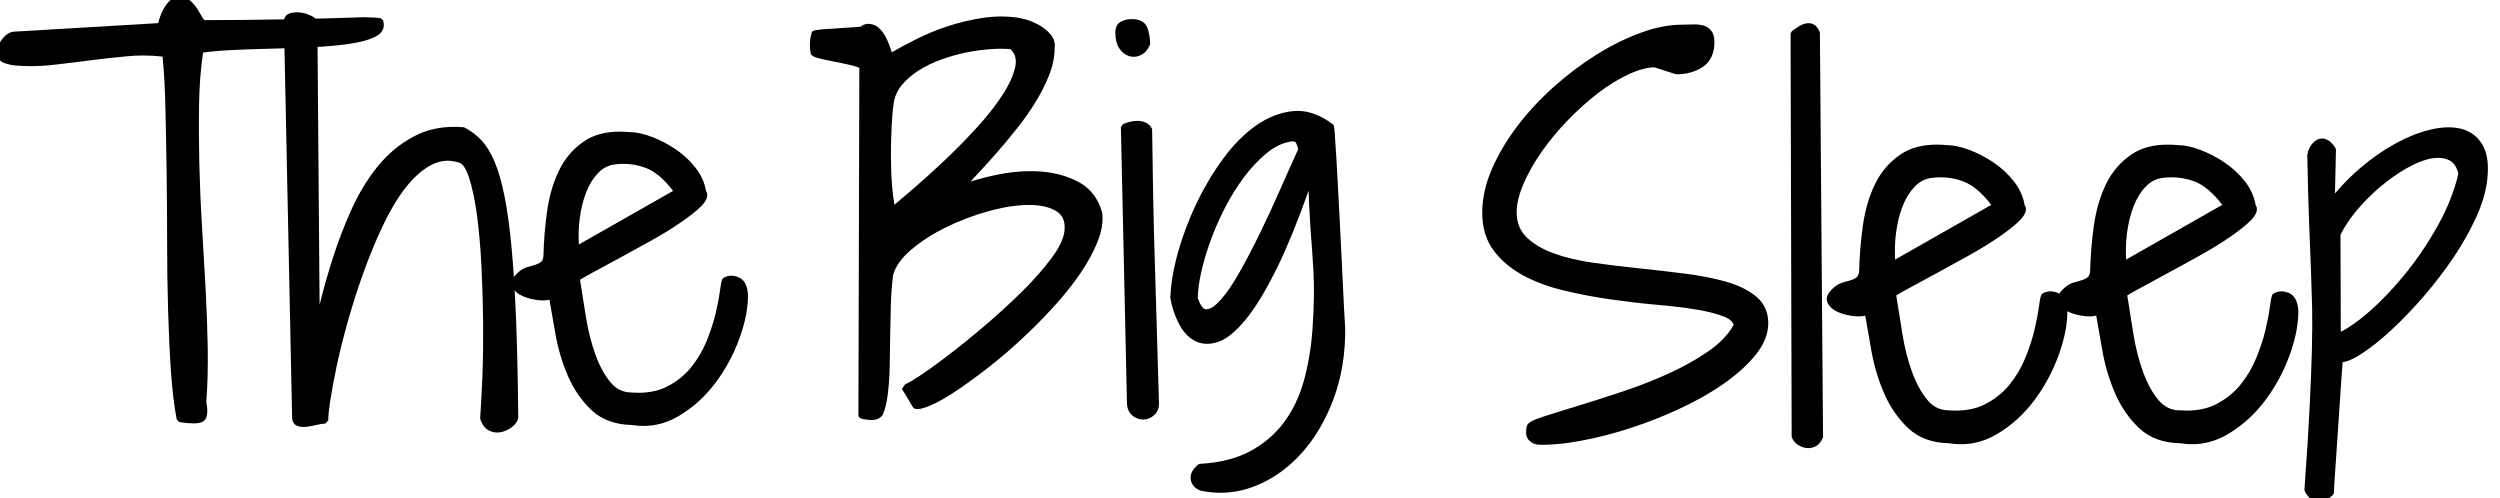 <?xml version="1.0" encoding="utf-8"?>
<!-- Generator: Adobe Illustrator 16.0.0, SVG Export Plug-In . SVG Version: 6.00 Build 0)  -->
<!DOCTYPE svg PUBLIC "-//W3C//DTD SVG 1.0//EN" "http://www.w3.org/TR/2001/REC-SVG-20010904/DTD/svg10.dtd">
<svg version="1.0" id="Layer_1" xmlns="http://www.w3.org/2000/svg" xmlns:xlink="http://www.w3.org/1999/xlink" x="0px" y="0px"
	 width="165.5px" height="33px" viewBox="0 0 165.5 33" enable-background="new 0 0 165.5 33" xml:space="preserve">
<g>
	<path d="M12.79,28.028c-0.248,0-0.558-0.029-0.923-0.087l-0.165-0.159c-0.17-0.87-0.3-1.943-0.385-3.188
		c-0.084-1.229-0.148-2.591-0.19-4.049c-0.042-1.438-0.064-2.959-0.064-4.523c0-1.558-0.011-3.089-0.032-4.594
		s-0.047-2.93-0.08-4.277c-0.027-1.253-0.09-2.397-0.188-3.405c-0.427-0.049-0.857-0.073-1.279-0.073c-0.333,0-0.667,0.015-1,0.045
		c-0.825,0.075-1.645,0.165-2.458,0.27c-0.817,0.106-1.64,0.208-2.468,0.302C3.051,4.349,2.54,4.378,2.038,4.378
		c-0.334,0-0.668-0.013-1.002-0.039C0.79,4.317,0.534,4.26,0.271,4.17C0.077,4.104-0.237,3.9-0.165,3.289
		c0.024-0.27,0.159-0.544,0.4-0.811c0.233-0.256,0.488-0.386,0.759-0.386l9.474-0.561c0.024-0.091,0.056-0.201,0.096-0.33
		c0.069-0.218,0.16-0.429,0.271-0.627c0.12-0.214,0.258-0.391,0.421-0.542C11.421-0.122,11.613-0.2,11.825-0.2
		c0.414,0.029,0.676,0.14,0.868,0.333c0.168,0.169,0.313,0.354,0.428,0.548l0.288,0.496c0.081,0.141,0.151,0.151,0.175,0.155
		C16.959,1.33,20.5,1.266,24.076,1.14c0,0,0.247,0.005,0.523,0.016c0.291,0.012,0.492,0.029,0.604,0.051l0.149,0.13
		c0.16,0.456-0.015,0.842-0.494,1.087c-0.416,0.214-0.988,0.371-1.749,0.481c-0.734,0.106-1.581,0.182-2.518,0.225
		c-0.936,0.042-1.864,0.074-2.789,0.095C16.882,3.247,16.015,3.28,15.2,3.322c-0.723,0.038-1.313,0.093-1.758,0.164
		c-0.155,1.053-0.244,2.194-0.263,3.394c-0.021,1.276-0.016,2.601,0.016,3.937c0.032,1.353,0.09,2.742,0.175,4.128
		c0.084,1.4,0.164,2.779,0.239,4.137c0.075,1.375,0.123,2.705,0.143,3.953c0.021,1.265-0.011,2.469-0.096,3.581
		c0.092,0.454,0.164,1.149-0.301,1.333C13.213,28.002,13.029,28.028,12.79,28.028z"/>
	<path d="M10.946,3.567c-0.828-0.106-1.654-0.123-2.481-0.048C7.637,3.594,6.815,3.684,5.999,3.79S4.361,3.997,3.534,4.092
		C2.706,4.187,1.879,4.204,1.052,4.14C0.819,4.119,0.58,4.065,0.336,3.981s-0.345-0.308-0.302-0.668
		c0.021-0.233,0.138-0.466,0.35-0.7C0.595,2.38,0.819,2.274,1.052,2.295l9.576-0.573c0.021-0.106,0.064-0.259,0.127-0.461
		c0.064-0.202,0.148-0.398,0.255-0.589c0.107-0.191,0.233-0.355,0.382-0.493C11.54,0.041,11.71-0.017,11.9,0.004
		c0.275,0.021,0.493,0.111,0.652,0.27c0.159,0.16,0.291,0.33,0.397,0.509c0.106,0.18,0.202,0.345,0.286,0.493
		c0.085,0.148,0.191,0.234,0.318,0.254c3.415,0,6.925-0.063,10.53-0.19c0.063,0,0.233,0.005,0.509,0.016
		c0.275,0.011,0.466,0.027,0.572,0.048c0.127,0.361-0.005,0.642-0.397,0.843c-0.393,0.202-0.954,0.355-1.686,0.461
		s-1.564,0.18-2.498,0.223c-0.934,0.042-1.861,0.074-2.784,0.095c-0.923,0.021-1.792,0.054-2.609,0.096
		c-0.816,0.043-1.458,0.107-1.924,0.191C13.096,4.416,13,5.604,12.979,6.876c-0.021,1.273-0.016,2.588,0.016,3.945
		c0.032,1.358,0.09,2.736,0.175,4.135c0.084,1.4,0.164,2.778,0.239,4.136c0.074,1.357,0.122,2.672,0.143,3.945
		c0.021,1.271-0.011,2.459-0.095,3.563c0.127,0.68,0.068,1.066-0.175,1.162c-0.244,0.094-0.705,0.09-1.384-0.018
		c-0.17-0.869-0.297-1.924-0.382-3.164s-0.148-2.588-0.19-4.041c-0.043-1.453-0.064-2.959-0.064-4.517
		c0-1.559-0.011-3.091-0.032-4.597c-0.021-1.506-0.047-2.932-0.08-4.279C11.121,5.799,11.052,4.606,10.946,3.567z"/>
	<path d="M32.917,28.633c-0.189,0-0.375-0.046-0.554-0.136c-0.262-0.133-0.456-0.397-0.578-0.787c0.054-0.778,0.105-1.67,0.15-2.804
		c0.042-1.095,0.058-2.28,0.048-3.521c-0.011-1.243-0.048-2.508-0.111-3.762c-0.062-1.234-0.163-2.379-0.3-3.404
		c-0.138-1.009-0.317-1.847-0.532-2.492c-0.247-0.738-0.496-0.932-0.662-0.965c-0.266-0.082-0.511-0.121-0.747-0.121
		c-0.365,0-0.728,0.093-1.078,0.277c-0.598,0.315-1.17,0.821-1.7,1.504c-0.542,0.698-1.048,1.542-1.504,2.507
		c-0.462,0.978-0.893,2.021-1.282,3.101c-0.391,1.087-0.742,2.185-1.045,3.263c-0.307,1.094-0.558,2.101-0.745,2.994
		c-0.19,0.912-0.334,1.694-0.427,2.326c-0.116,0.78-0.124,1.086-0.11,1.206l-0.199,0.223c-0.139,0-0.31,0.024-0.51,0.072
		c-0.229,0.056-0.454,0.1-0.67,0.131c-0.087,0.014-0.173,0.021-0.255,0.021c-0.138,0-0.27-0.02-0.391-0.059
		c-0.143-0.047-0.378-0.185-0.378-0.587L18.795,1.44c0-0.284,0.14-0.481,0.395-0.561c0.138-0.043,0.291-0.065,0.453-0.065
		c0.064,0,0.13,0.003,0.198,0.01c0.229,0.023,0.453,0.082,0.666,0.175c0.226,0.101,0.376,0.205,0.461,0.318l0.041,0.119
		l0.148,18.742c0.035-0.137,0.072-0.28,0.11-0.433c0.207-0.824,0.47-1.739,0.784-2.718c0.32-1.002,0.718-2.042,1.185-3.09
		c0.468-1.056,1.05-2.023,1.729-2.875c0.681-0.855,1.505-1.542,2.448-2.041c0.785-0.415,1.679-0.625,2.658-0.625
		c0.212,0,0.429,0.01,0.651,0.029c0.478,0.246,0.842,0.532,1.162,0.875c0.323,0.348,0.614,0.828,0.866,1.428
		c0.249,0.596,0.467,1.353,0.647,2.249c0.18,0.891,0.336,2.021,0.464,3.36c0.127,1.334,0.229,2.954,0.303,4.815
		c0.074,1.862,0.123,4.069,0.144,6.559c-0.096,0.265-0.247,0.438-0.465,0.595c-0.213,0.155-0.45,0.258-0.702,0.305
		C33.065,28.626,32.991,28.633,32.917,28.633z"/>
	<path d="M31.975,27.65c0.064-0.721,0.116-1.633,0.159-2.736c0.042-1.104,0.058-2.281,0.048-3.531
		c-0.011-1.252-0.048-2.508-0.111-3.77c-0.063-1.263-0.165-2.403-0.302-3.421c-0.139-1.018-0.318-1.861-0.541-2.529
		s-0.494-1.034-0.812-1.098c-0.679-0.212-1.331-0.154-1.957,0.175c-0.625,0.329-1.214,0.848-1.765,1.559
		c-0.552,0.711-1.061,1.559-1.527,2.544c-0.466,0.986-0.896,2.026-1.289,3.119s-0.743,2.185-1.05,3.276
		c-0.307,1.093-0.557,2.095-0.748,3.007c-0.19,0.909-0.334,1.69-0.429,2.338c-0.096,0.646-0.133,1.065-0.111,1.258
		c-0.149,0-0.334,0.024-0.557,0.078s-0.441,0.097-0.652,0.127c-0.212,0.033-0.397,0.021-0.557-0.03
		c-0.16-0.053-0.239-0.187-0.239-0.396l-0.54-26.183c0-0.191,0.084-0.313,0.254-0.366c0.169-0.053,0.36-0.068,0.572-0.047
		c0.212,0.021,0.414,0.075,0.605,0.159c0.19,0.085,0.318,0.17,0.382,0.255l0.159,20.105c0.127-0.358,0.292-0.942,0.493-1.748
		c0.202-0.808,0.461-1.709,0.78-2.705c0.318-0.997,0.71-2.021,1.177-3.07c0.466-1.05,1.034-1.993,1.702-2.832
		c0.668-0.838,1.463-1.5,2.386-1.988c0.923-0.488,1.988-0.679,3.198-0.573c0.381,0.212,0.726,0.483,1.034,0.812
		c0.307,0.33,0.583,0.785,0.827,1.368c0.243,0.583,0.456,1.32,0.636,2.211c0.18,0.891,0.333,2.004,0.461,3.34
		c0.127,1.334,0.228,2.937,0.303,4.804c0.074,1.864,0.122,4.051,0.143,6.553c-0.064,0.147-0.191,0.293-0.382,0.431
		c-0.191,0.139-0.397,0.229-0.621,0.271c-0.223,0.041-0.44,0.01-0.652-0.097C32.24,28.211,32.081,27.988,31.975,27.65z"/>
	<path d="M42.601,28.198c-0.252,0-0.507-0.021-0.766-0.063c-1.1-0.019-2.012-0.353-2.683-0.991c-0.655-0.622-1.179-1.382-1.557-2.26
		c-0.375-0.868-0.653-1.799-0.824-2.766c-0.149-0.843-0.282-1.604-0.398-2.281c-0.119,0.035-0.257,0.053-0.415,0.053
		c-0.072,0-0.148-0.004-0.23-0.011c-0.387-0.032-0.75-0.118-1.076-0.253c-0.353-0.146-0.597-0.354-0.726-0.623
		c-0.148-0.313-0.002-0.656,0.435-1.019c0.165-0.143,0.356-0.247,0.564-0.309l0.541-0.157c0.156-0.049,0.276-0.112,0.366-0.195
		c0.079-0.071,0.127-0.198,0.143-0.379c0.021-0.95,0.102-1.942,0.24-2.937c0.14-1.014,0.408-1.934,0.797-2.733
		c0.397-0.814,0.972-1.473,1.709-1.956c0.61-0.4,1.385-0.603,2.302-0.603c0.206,0,0.419,0.01,0.641,0.03c0.001,0,0.003,0,0.005,0
		c0.426,0,0.93,0.106,1.48,0.314c0.545,0.208,1.073,0.482,1.568,0.816c0.504,0.34,0.947,0.75,1.317,1.219
		c0.38,0.481,0.618,1.01,0.708,1.572c0.112,0.125,0.182,0.477-0.31,0.969c-0.325,0.325-0.784,0.691-1.364,1.089
		c-0.571,0.391-1.229,0.795-1.957,1.203c-0.722,0.403-1.417,0.785-2.085,1.147l-1.766,0.954c-0.469,0.254-0.724,0.404-0.864,0.492
		c0.121,0.79,0.252,1.614,0.394,2.479c0.146,0.896,0.357,1.73,0.627,2.478c0.266,0.738,0.602,1.355,1,1.835
		c0.375,0.454,0.839,0.674,1.421,0.674c0.157,0.011,0.298,0.016,0.435,0.016c0.712,0,1.344-0.137,1.876-0.406
		c0.642-0.326,1.182-0.758,1.605-1.284c0.43-0.532,0.779-1.125,1.036-1.763c0.258-0.638,0.458-1.26,0.595-1.847
		c0.135-0.583,0.23-1.085,0.283-1.492c0.081-0.637,0.137-0.735,0.2-0.8c0.197-0.117,0.361-0.159,0.534-0.159
		c0.152,0,0.312,0.033,0.477,0.098c0.372,0.146,0.585,0.52,0.634,1.108c0.022,0.859-0.164,1.837-0.552,2.916
		c-0.387,1.076-0.927,2.078-1.604,2.979c-0.678,0.906-1.5,1.646-2.444,2.2C44.18,27.981,43.403,28.198,42.601,28.198z
		 M41.277,10.846c-0.205,0-0.412,0.015-0.621,0.044c-0.404,0.058-0.751,0.242-1.062,0.563c-0.321,0.331-0.585,0.758-0.786,1.27
		c-0.206,0.527-0.351,1.121-0.433,1.765c-0.07,0.555-0.088,1.124-0.055,1.697l6.241-3.549c-0.608-0.793-1.227-1.308-1.84-1.532
		C42.252,10.933,41.766,10.846,41.277,10.846z"/>
	<path d="M36.524,19.537c-0.148,0.127-0.409,0.176-0.779,0.143c-0.371-0.031-0.711-0.111-1.018-0.238
		c-0.308-0.127-0.514-0.301-0.621-0.524c-0.106-0.224,0.021-0.479,0.382-0.778c0.147-0.127,0.313-0.218,0.493-0.271
		c0.179-0.054,0.36-0.104,0.541-0.158c0.18-0.056,0.329-0.133,0.445-0.239c0.117-0.105,0.186-0.275,0.207-0.509
		c0.021-0.954,0.1-1.93,0.239-2.927c0.138-0.997,0.397-1.888,0.779-2.673c0.382-0.784,0.928-1.41,1.639-1.876
		c0.71-0.466,1.649-0.647,2.815-0.541c0.424,0,0.901,0.101,1.432,0.302c0.53,0.202,1.039,0.466,1.527,0.795s0.912,0.721,1.272,1.177
		c0.361,0.457,0.583,0.95,0.668,1.479c0.148,0.212,0.064,0.478-0.254,0.795s-0.764,0.674-1.336,1.066
		c-0.573,0.393-1.22,0.79-1.941,1.193c-0.721,0.403-1.416,0.784-2.083,1.146c-0.668,0.361-1.256,0.679-1.766,0.955
		c-0.508,0.275-0.837,0.467-0.986,0.572c0.127,0.828,0.265,1.695,0.414,2.607c0.148,0.912,0.36,1.75,0.636,2.514
		c0.275,0.764,0.621,1.396,1.034,1.895c0.413,0.5,0.938,0.746,1.575,0.746c0.933,0.064,1.733-0.074,2.401-0.412
		c0.668-0.34,1.225-0.784,1.67-1.338c0.446-0.551,0.8-1.153,1.066-1.813c0.265-0.656,0.466-1.283,0.604-1.877
		c0.138-0.594,0.233-1.098,0.286-1.512c0.053-0.412,0.101-0.641,0.144-0.684c0.233-0.128,0.498-0.134,0.795-0.017
		c0.296,0.116,0.466,0.43,0.508,0.938c0.021,0.828-0.159,1.771-0.541,2.832c-0.382,1.061-0.907,2.037-1.575,2.926
		c-0.668,0.893-1.463,1.606-2.386,2.147s-1.904,0.728-2.943,0.558c-1.082-0.021-1.941-0.334-2.577-0.938
		c-0.636-0.604-1.141-1.336-1.511-2.194c-0.372-0.859-0.642-1.767-0.811-2.722C36.799,21.129,36.651,20.279,36.524,19.537z
		 M44.859,12.698c-0.679-0.934-1.368-1.527-2.068-1.782s-1.421-0.329-2.163-0.223c-0.446,0.064-0.838,0.271-1.177,0.621
		c-0.339,0.35-0.616,0.795-0.828,1.336c-0.212,0.542-0.361,1.146-0.445,1.813c-0.084,0.668-0.096,1.352-0.032,2.052L44.859,12.698z"
		/>
	<path d="M57.694,27.805c-0.1,0-0.211-0.01-0.332-0.03c-0.002,0-0.004,0-0.007,0c-0.027,0-0.105-0.011-0.214-0.032
		c-0.102-0.021-0.314-0.063-0.314-0.258l0.061-22.992c-0.207-0.125-1.069-0.295-1.596-0.399c-1.282-0.253-1.586-0.337-1.63-0.578
		c-0.055-0.298-0.061-0.624-0.018-0.968c0.022-0.119,0.05-0.235,0.082-0.361c0.048-0.188,0.054-0.213,2.077-0.337
		c0.493-0.031,1.107-0.068,1.201-0.093c0.027-0.054,0.157-0.124,0.315-0.162c0.047-0.012,0.1-0.019,0.156-0.019
		c0.131,0,0.28,0.034,0.455,0.104c0.166,0.083,0.313,0.21,0.452,0.384c0.131,0.163,0.249,0.359,0.348,0.582
		c0.095,0.211,0.174,0.413,0.237,0.604c0.025,0.076,0.048,0.147,0.066,0.213c0.493-0.284,1.036-0.576,1.619-0.869
		c0.676-0.339,1.393-0.633,2.131-0.873c0.739-0.239,1.488-0.417,2.227-0.529c0.434-0.066,0.865-0.101,1.281-0.101
		c0.303,0,0.6,0.018,0.891,0.052C67.413,1.165,67.689,1.224,68,1.32c0.306,0.095,0.6,0.225,0.873,0.388
		c0.279,0.168,0.513,0.371,0.699,0.601c0.21,0.261,0.292,0.566,0.242,0.907c0.002,0.545-0.122,1.149-0.366,1.768
		c-0.239,0.604-0.549,1.215-0.922,1.816c-0.369,0.597-0.792,1.193-1.257,1.772c-0.462,0.577-0.914,1.117-1.356,1.621
		c-0.442,0.505-0.858,0.963-1.249,1.375c-0.152,0.161-0.291,0.311-0.415,0.45c0.542-0.171,1.142-0.326,1.794-0.46
		c0.724-0.15,1.451-0.226,2.16-0.226c0.225,0,0.449,0.008,0.671,0.022c0.935,0.063,1.789,0.299,2.538,0.7
		c0.774,0.416,1.297,1.099,1.556,2.03c0.071,0.593-0.036,1.231-0.314,1.927c-0.269,0.674-0.658,1.386-1.157,2.115
		c-0.489,0.715-1.078,1.452-1.752,2.191c-0.662,0.723-1.368,1.435-2.1,2.116c-0.734,0.685-1.478,1.32-2.209,1.889
		c-0.742,0.577-1.433,1.082-2.053,1.499c-0.631,0.425-1.193,0.751-1.671,0.969c-0.427,0.195-0.75,0.29-0.987,0.29
		c-0.053,0-0.104-0.005-0.149-0.014l-0.131-0.094l-0.737-1.229l0.211-0.299c0-0.005,0.16-0.042,0.834-0.48
		c0.555-0.36,1.217-0.833,1.967-1.406c0.769-0.585,1.597-1.255,2.463-1.991c0.878-0.748,1.706-1.506,2.461-2.251
		c0.758-0.749,1.407-1.482,1.929-2.178c0.51-0.677,0.807-1.272,0.884-1.77c0.09-0.637-0.067-1.082-0.481-1.357
		c-0.445-0.294-1.063-0.443-1.838-0.443c-0.796,0-1.697,0.137-2.679,0.407c-0.987,0.273-1.937,0.631-2.82,1.064
		c-0.879,0.43-1.66,0.933-2.323,1.495c-0.642,0.546-1.044,1.111-1.195,1.683c-0.076,0.603-0.127,1.259-0.147,1.925
		c-0.021,0.677-0.035,1.355-0.045,2.042l-0.031,2.045c-0.012,0.684-0.059,1.343-0.14,1.962c-0.063,0.464-0.154,0.852-0.272,1.153
		C58.404,27.554,58.2,27.805,57.694,27.805z M66.269,3.228c-0.192,0-0.398,0.006-0.619,0.02c-0.511,0.031-1.055,0.102-1.616,0.212
		c-0.558,0.11-1.127,0.268-1.69,0.469c-0.555,0.199-1.068,0.446-1.525,0.735c-0.449,0.283-0.83,0.615-1.134,0.987
		c-0.292,0.358-0.468,0.759-0.524,1.191c-0.061,0.403-0.105,0.909-0.136,1.553c-0.031,0.632-0.046,1.286-0.046,1.958
		c0,0.678,0.025,1.335,0.076,1.951c0.038,0.475,0.091,0.893,0.157,1.249c0.336-0.283,0.757-0.641,1.263-1.076
		c0.635-0.543,1.324-1.167,2.05-1.854c0.724-0.684,1.438-1.41,2.123-2.158c0.685-0.747,1.261-1.478,1.714-2.173
		c0.445-0.685,0.73-1.314,0.847-1.87c0.103-0.489-0.001-0.872-0.319-1.167C66.702,3.237,66.495,3.228,66.269,3.228z"/>
	<path d="M57.088,4.417c-0.103-0.349-3.18-0.661-3.23-0.938c-0.051-0.277-0.057-0.579-0.016-0.907
		c0.02-0.103,0.046-0.215,0.077-0.338C53.95,2.111,57,2.013,57.073,1.941c0.072-0.072,0.169-0.123,0.292-0.153
		c0.123-0.031,0.286-0.005,0.491,0.077c0.123,0.063,0.246,0.169,0.369,0.323c0.123,0.153,0.23,0.333,0.322,0.538
		c0.092,0.205,0.169,0.4,0.23,0.585c0.062,0.184,0.103,0.338,0.123,0.461c0.553-0.328,1.167-0.661,1.842-1
		c0.675-0.339,1.376-0.625,2.103-0.861c0.726-0.235,1.458-0.41,2.195-0.522c0.737-0.113,1.443-0.128,2.119-0.047
		c0.225,0.021,0.486,0.078,0.783,0.169c0.296,0.092,0.572,0.216,0.829,0.369c0.255,0.154,0.471,0.338,0.645,0.554
		c0.173,0.215,0.241,0.467,0.2,0.753c0,0.554-0.119,1.128-0.354,1.723c-0.235,0.595-0.537,1.189-0.906,1.784
		c-0.368,0.595-0.783,1.179-1.243,1.753c-0.461,0.574-0.911,1.112-1.351,1.614c-0.44,0.503-0.855,0.959-1.243,1.369
		c-0.389,0.411-0.686,0.749-0.891,1.015c0.695-0.266,1.515-0.497,2.456-0.692s1.867-0.261,2.778-0.2
		c0.911,0.062,1.73,0.288,2.456,0.677c0.726,0.39,1.213,1.026,1.458,1.907c0.062,0.533-0.041,1.133-0.307,1.799
		c-0.266,0.667-0.645,1.358-1.136,2.076c-0.491,0.719-1.07,1.44-1.735,2.17c-0.665,0.727-1.361,1.428-2.088,2.104
		c-0.726,0.677-1.458,1.304-2.195,1.877c-0.736,0.573-1.417,1.071-2.042,1.491c-0.625,0.421-1.172,0.738-1.643,0.953
		c-0.471,0.215-0.809,0.304-1.013,0.262l-0.737-1.229c0.102,0.021,0.43-0.149,0.983-0.509c0.552-0.358,1.212-0.829,1.98-1.415
		c0.768-0.585,1.591-1.25,2.471-1.998c0.88-0.75,1.704-1.503,2.472-2.261c0.767-0.759,1.417-1.492,1.949-2.2
		c0.532-0.707,0.839-1.327,0.921-1.86c0.102-0.718-0.088-1.235-0.568-1.554c-0.48-0.317-1.131-0.477-1.949-0.477
		c-0.819,0-1.73,0.139-2.732,0.415c-1.003,0.277-1.955,0.636-2.855,1.077c-0.901,0.441-1.688,0.948-2.364,1.522
		c-0.676,0.574-1.096,1.169-1.259,1.784c-0.082,0.636-0.133,1.293-0.153,1.97c-0.021,0.678-0.036,1.357-0.046,2.045
		c-0.01,0.686-0.02,1.368-0.031,2.045c-0.011,0.678-0.057,1.323-0.138,1.938c-0.061,0.45-0.148,0.819-0.26,1.106
		c-0.113,0.287-0.415,0.39-0.906,0.308c-0.042,0-0.113-0.011-0.215-0.031c-0.103-0.021-0.153-0.041-0.153-0.062L57.088,4.417z
		 M58.961,6.816c-0.062,0.411-0.107,0.934-0.138,1.569c-0.031,0.635-0.046,1.292-0.046,1.968c0,0.677,0.025,1.333,0.077,1.968
		c0.051,0.636,0.127,1.169,0.23,1.6c0.368-0.308,0.875-0.738,1.52-1.292c0.645-0.553,1.33-1.173,2.057-1.861
		c0.726-0.687,1.438-1.41,2.133-2.168c0.696-0.759,1.274-1.492,1.734-2.199c0.461-0.708,0.753-1.354,0.875-1.938
		c0.123-0.584-0.02-1.051-0.43-1.4c-0.368-0.041-0.813-0.046-1.335-0.015c-0.522,0.031-1.07,0.103-1.643,0.215
		c-0.573,0.113-1.146,0.272-1.719,0.477c-0.573,0.205-1.095,0.457-1.565,0.754c-0.471,0.297-0.865,0.641-1.182,1.03
		C59.211,5.914,59.022,6.344,58.961,6.816z"/>
	<path d="M75.678,27.775c-0.26,0-0.504-0.093-0.726-0.275c-0.232-0.194-0.349-0.489-0.349-0.879l-0.4-18.201l0.11-0.183
		c0.131-0.066,0.285-0.122,0.47-0.169C74.965,8.023,75.142,8,75.309,8c0.18,0,0.355,0.037,0.523,0.108
		c0.187,0.08,0.334,0.226,0.438,0.433c0.021,1.421,0.038,2.86,0.068,4.407c0.029,1.547,0.07,3.115,0.121,4.702
		c0.051,1.591,0.098,3.155,0.139,4.691c0.041,1.538,0.081,2.964,0.123,4.273c0.024,0.363-0.081,0.656-0.311,0.863
		C76.188,27.676,75.941,27.775,75.678,27.775z M75.056,3.76c-0.097,0-0.196-0.015-0.294-0.042C74.5,3.642,74.277,3.47,74.099,3.207
		c-0.175-0.258-0.264-0.617-0.264-1.065c0-0.433,0.21-0.629,0.386-0.718c0.212-0.106,0.449-0.16,0.704-0.16
		c0.673,0,0.933,0.313,1.031,0.576c0.121,0.32,0.182,0.69,0.182,1.101c-0.164,0.374-0.359,0.58-0.604,0.701
		C75.38,3.72,75.219,3.76,75.056,3.76z"/>
	<path d="M74.035,2.141c0-0.266,0.092-0.446,0.276-0.539c0.184-0.092,0.388-0.138,0.614-0.138c0.45,0,0.732,0.149,0.844,0.446
		c0.112,0.297,0.169,0.642,0.169,1.031c-0.123,0.246-0.287,0.42-0.492,0.522c-0.205,0.103-0.414,0.124-0.629,0.062
		c-0.215-0.062-0.399-0.204-0.553-0.431C74.112,2.869,74.035,2.552,74.035,2.141z M74.403,8.416c0.123-0.062,0.266-0.112,0.43-0.154
		C74.997,8.221,75.156,8.2,75.309,8.2s0.302,0.031,0.445,0.092s0.256,0.174,0.338,0.338c0,1.333,0.016,2.773,0.046,4.321
		c0.03,1.548,0.071,3.117,0.122,4.705c0.051,1.59,0.098,3.154,0.139,4.689c0.041,1.539,0.081,2.965,0.123,4.275
		c0.02,0.309-0.062,0.543-0.245,0.708c-0.185,0.164-0.384,0.246-0.599,0.246c-0.215,0-0.414-0.077-0.599-0.229
		c-0.184-0.154-0.276-0.396-0.276-0.725L74.403,8.416z"/>
	<path d="M80.8,32.62c-0.408,0-0.824-0.041-1.238-0.123c-0.002,0-0.005,0-0.007,0c-0.06,0-0.168-0.043-0.314-0.134
		c-0.146-0.088-0.261-0.215-0.341-0.376c-0.083-0.164-0.102-0.357-0.057-0.572c0.052-0.22,0.206-0.435,0.472-0.661l0.119-0.048
		c1.288-0.068,2.396-0.344,3.295-0.82c0.9-0.477,1.654-1.111,2.24-1.888c0.589-0.779,1.038-1.704,1.334-2.748
		c0.298-1.053,0.494-2.212,0.583-3.446c0.054-0.8,0.085-1.505,0.094-2.119c0.009-0.612,0-1.171-0.027-1.675
		c-0.027-0.51-0.058-0.994-0.093-1.457c-0.036-0.465-0.073-0.948-0.107-1.45c-0.035-0.502-0.067-1.044-0.094-1.626
		c-0.013-0.268-0.022-0.554-0.029-0.857c-0.719,2.026-1.405,3.712-2.046,5.024c-0.754,1.543-1.471,2.729-2.131,3.524
		c-0.685,0.824-1.295,1.31-1.865,1.484c-0.239,0.073-0.469,0.109-0.686,0.109c-0.308,0-0.595-0.074-0.853-0.221
		c-0.427-0.243-0.778-0.642-1.045-1.187c-0.256-0.52-0.434-1.065-0.528-1.622c0.034-0.952,0.208-1.964,0.515-3.05
		c0.304-1.084,0.714-2.168,1.218-3.222c0.501-1.048,1.094-2.042,1.762-2.954c0.672-0.917,1.409-1.659,2.191-2.205
		c0.795-0.554,1.626-0.872,2.47-0.947c0.089-0.008,0.178-0.012,0.267-0.012c0.757,0,1.523,0.286,2.279,0.85
		c0.143,0.036,0.154,0.209,0.191,0.77l0.107,1.663c0.044,0.698,0.089,1.508,0.134,2.429c0.044,0.921,0.094,1.88,0.147,2.881
		c0.053,1.002,0.103,2.001,0.147,3.004c0.044,1,0.094,1.928,0.147,2.785c0.019,1.689-0.238,3.256-0.763,4.666
		c-0.526,1.414-1.238,2.626-2.117,3.604c-0.885,0.985-1.911,1.715-3.051,2.169C82.364,32.467,81.583,32.62,80.8,32.62z
		 M85.571,9.361c-0.062,0-0.133,0.008-0.213,0.025c-0.521,0.101-1.037,0.361-1.536,0.776c-0.513,0.426-1.003,0.947-1.456,1.549
		c-0.456,0.605-0.878,1.282-1.255,2.009c-0.375,0.722-0.701,1.462-0.969,2.203c-0.264,0.729-0.474,1.438-0.623,2.107
		c-0.149,0.657-0.224,1.229-0.224,1.698c0.104,0.311,0.295,0.751,0.566,0.751c0.265-0.008,0.591-0.226,0.948-0.63
		c0.394-0.445,0.813-1.061,1.249-1.829c0.446-0.786,0.9-1.653,1.348-2.576c0.455-0.936,0.896-1.89,1.324-2.862
		c0.429-0.975,0.832-1.875,1.208-2.697c-0.019-0.098-0.06-0.27-0.143-0.428C85.782,9.429,85.746,9.361,85.571,9.361z"/>
	<path d="M79.444,30.906c1.323-0.07,2.449-0.352,3.378-0.844c0.929-0.492,1.698-1.14,2.306-1.943
		c0.608-0.805,1.063-1.743,1.367-2.814c0.304-1.072,0.5-2.234,0.59-3.486c0.054-0.805,0.085-1.514,0.094-2.131
		c0.009-0.617,0-1.181-0.027-1.688c-0.027-0.511-0.058-0.997-0.094-1.461c-0.036-0.465-0.072-0.947-0.107-1.448
		c-0.035-0.501-0.067-1.041-0.094-1.622c-0.027-0.581-0.041-1.247-0.041-1.998c-0.858,2.521-1.662,4.549-2.413,6.086
		c-0.751,1.537-1.453,2.698-2.105,3.484c-0.653,0.786-1.243,1.26-1.77,1.421c-0.527,0.161-0.988,0.13-1.381-0.094
		s-0.715-0.591-0.965-1.101c-0.251-0.509-0.42-1.031-0.51-1.567c0.036-0.894,0.205-1.882,0.51-2.962
		c0.304-1.082,0.706-2.145,1.206-3.19c0.5-1.046,1.082-2.02,1.743-2.922c0.661-0.902,1.376-1.622,2.145-2.159
		c0.769-0.536,1.56-0.84,2.373-0.912c0.813-0.071,1.631,0.206,2.453,0.832c0.018-0.018,0.04,0.179,0.067,0.59
		s0.063,0.965,0.107,1.662c0.044,0.697,0.089,1.506,0.134,2.426c0.044,0.921,0.094,1.881,0.147,2.882
		c0.053,1.001,0.103,2,0.147,3.002c0.044,1.001,0.094,1.931,0.147,2.789c0.018,1.662-0.232,3.189-0.751,4.584
		s-1.211,2.574-2.078,3.539c-0.867,0.966-1.859,1.672-2.976,2.117c-1.117,0.447-2.266,0.556-3.445,0.322
		c-0.054,0-0.139-0.035-0.255-0.107c-0.117-0.07-0.206-0.17-0.268-0.295c-0.063-0.125-0.076-0.271-0.04-0.441
		C79.078,31.287,79.212,31.104,79.444,30.906z M79.096,19.729c0.197,0.644,0.456,0.959,0.778,0.951
		c0.322-0.01,0.684-0.242,1.086-0.697s0.827-1.076,1.273-1.863c0.446-0.786,0.898-1.648,1.354-2.587
		c0.456-0.938,0.898-1.895,1.327-2.869c0.429-0.974,0.831-1.873,1.207-2.695c0-0.214-0.049-0.416-0.147-0.604
		c-0.099-0.188-0.317-0.246-0.657-0.174c-0.554,0.107-1.095,0.38-1.622,0.818c-0.527,0.438-1.023,0.965-1.488,1.582
		c-0.465,0.617-0.889,1.296-1.273,2.038c-0.385,0.742-0.71,1.484-0.979,2.226s-0.479,1.454-0.63,2.131
		C79.172,18.664,79.096,19.244,79.096,19.729z"/>
	<path d="M101.916,29.441c-0.265,0-0.498-0.097-0.687-0.286c-0.203-0.204-0.253-0.519-0.151-0.934
		c0.03-0.179,0.219-0.354,1.056-0.629c0.596-0.193,1.336-0.426,2.225-0.696c0.883-0.269,1.865-0.583,2.943-0.939
		c1.062-0.349,2.107-0.755,3.108-1.206c0.98-0.442,1.88-0.943,2.673-1.49c0.77-0.53,1.338-1.123,1.688-1.761l0,0
		c-0.024,0-0.025-0.288-0.613-0.53c-0.459-0.187-1.076-0.346-1.836-0.474c-0.769-0.128-1.657-0.235-2.641-0.32
		c-0.988-0.087-2.022-0.208-3.074-0.357c-1.021-0.146-2.058-0.344-3.08-0.588c-1.005-0.239-1.916-0.577-2.706-1.006
		c-0.799-0.434-1.453-0.987-1.943-1.644c-0.5-0.668-0.753-1.51-0.753-2.5c0-0.954,0.218-1.934,0.648-2.914
		c0.425-0.97,0.995-1.927,1.693-2.844c0.694-0.911,1.504-1.781,2.407-2.588c0.9-0.801,1.852-1.517,2.83-2.127
		c0.983-0.611,1.967-1.096,2.922-1.443c0.969-0.353,1.886-0.531,2.725-0.531c0.214,0,0.437-0.004,0.672-0.016l0.15-0.003
		c0.195,0,0.376,0.019,0.536,0.056c0.227,0.053,0.415,0.168,0.561,0.342c0.149,0.176,0.226,0.432,0.226,0.76
		c0,0.758-0.259,1.316-0.77,1.657c-0.484,0.324-1.077,0.488-1.763,0.488l-1.455-0.464c-0.447,0.01-1.035,0.162-1.687,0.461
		c-0.665,0.306-1.344,0.724-2.019,1.241c-0.677,0.518-1.351,1.122-2.003,1.794c-0.651,0.674-1.233,1.374-1.73,2.082
		c-0.498,0.71-0.905,1.428-1.211,2.135c-0.301,0.697-0.453,1.33-0.453,1.88c0,0.685,0.213,1.226,0.652,1.655
		c0.453,0.442,1.061,0.803,1.808,1.073c0.76,0.275,1.646,0.485,2.632,0.623c1.002,0.141,2.021,0.264,3.056,0.369
		c1.039,0.109,2.061,0.23,3.067,0.357c1,0.129,1.91,0.312,2.704,0.541c0.798,0.233,1.454,0.562,1.951,0.978
		c0.521,0.438,0.785,1.028,0.785,1.758c0,0.691-0.276,1.388-0.822,2.07c-0.528,0.66-1.229,1.299-2.081,1.898
		c-0.843,0.597-1.829,1.158-2.932,1.67c-1.084,0.507-2.198,0.946-3.312,1.306c-1.109,0.36-2.203,0.641-3.249,0.832
		c-0.949,0.178-1.797,0.268-2.519,0.268L101.916,29.441z"/>
	<path d="M101.272,28.27c0.022-0.129,0.33-0.291,0.924-0.486c0.594-0.193,1.333-0.426,2.22-0.695
		c0.885-0.27,1.868-0.584,2.947-0.941c1.08-0.354,2.123-0.76,3.128-1.213s1.905-0.957,2.704-1.508c0.8-0.551,1.383-1.16,1.75-1.83
		c0-0.346-0.237-0.615-0.713-0.811c-0.476-0.193-1.103-0.355-1.879-0.486c-0.777-0.129-1.662-0.236-2.656-0.322
		c-0.994-0.088-2.016-0.207-3.063-0.356c-1.047-0.149-2.067-0.347-3.062-0.584c-0.994-0.236-1.879-0.565-2.657-0.987
		c-0.777-0.422-1.403-0.951-1.878-1.588c-0.476-0.637-0.713-1.43-0.713-2.381c0-0.928,0.21-1.874,0.631-2.834
		c0.421-0.961,0.978-1.896,1.669-2.803c0.691-0.907,1.485-1.76,2.381-2.56c0.896-0.798,1.832-1.501,2.802-2.106
		c0.973-0.604,1.935-1.08,2.885-1.425c0.949-0.345,1.836-0.519,2.656-0.519c0.217,0,0.442-0.005,0.682-0.016
		c0.236-0.011,0.447,0.005,0.631,0.048c0.186,0.043,0.336,0.135,0.453,0.275c0.119,0.141,0.179,0.352,0.179,0.632
		c0,0.692-0.228,1.188-0.681,1.491c-0.453,0.303-1.004,0.454-1.651,0.454l-1.394-0.454c-0.541,0-1.151,0.157-1.832,0.47
		c-0.68,0.313-1.365,0.734-2.057,1.264c-0.691,0.529-1.366,1.134-2.025,1.814c-0.659,0.681-1.243,1.383-1.75,2.106
		c-0.508,0.724-0.918,1.447-1.231,2.17c-0.313,0.725-0.47,1.377-0.47,1.96c0,0.734,0.238,1.334,0.712,1.798
		c0.476,0.465,1.102,0.837,1.88,1.118c0.777,0.281,1.668,0.492,2.673,0.633c1.004,0.141,2.025,0.264,3.063,0.37
		c1.037,0.109,2.058,0.229,3.063,0.356c1.004,0.13,1.895,0.31,2.674,0.535c0.776,0.227,1.403,0.541,1.879,0.938
		c0.476,0.399,0.713,0.937,0.713,1.604c0,0.647-0.26,1.297-0.778,1.945c-0.519,0.647-1.198,1.268-2.04,1.86
		c-0.844,0.597-1.811,1.146-2.9,1.651c-1.092,0.511-2.188,0.941-3.289,1.297c-1.101,0.357-2.176,0.634-3.224,0.826
		c-1.047,0.195-1.949,0.281-2.705,0.261c-0.216,0-0.4-0.076-0.551-0.228C101.219,28.861,101.187,28.613,101.272,28.27z"/>
	<path d="M119.7,29.666c-0.063,0-0.127-0.006-0.191-0.018c-0.202-0.039-0.389-0.122-0.554-0.248
		c-0.177-0.135-0.293-0.302-0.347-0.495L118.536,2.22l0.09-0.167c0.13-0.085,0.262-0.176,0.4-0.272
		c0.165-0.113,0.337-0.189,0.512-0.226c0.063-0.014,0.126-0.021,0.187-0.021c0.127,0,0.246,0.03,0.355,0.089
		c0.161,0.088,0.291,0.259,0.397,0.522l0.209,26.803c-0.149,0.349-0.324,0.528-0.542,0.624
		C119.997,29.635,119.848,29.666,119.7,29.666z"/>
	<path d="M118.736,2.219c0.131-0.086,0.265-0.178,0.404-0.275c0.141-0.097,0.286-0.162,0.438-0.194
		c0.151-0.033,0.286-0.016,0.405,0.049c0.117,0.064,0.221,0.206,0.308,0.421l0.194,26.729c-0.107,0.217-0.248,0.363-0.422,0.439
		c-0.172,0.073-0.346,0.096-0.519,0.063c-0.173-0.033-0.33-0.104-0.47-0.211c-0.141-0.107-0.233-0.238-0.275-0.39L118.736,2.219z"/>
	<path d="M129.821,29.408c-0.257,0-0.518-0.021-0.781-0.064c-1.119-0.019-2.047-0.358-2.729-1.008
		c-0.665-0.632-1.198-1.406-1.585-2.301c-0.384-0.888-0.666-1.835-0.84-2.814c-0.153-0.863-0.29-1.638-0.408-2.328
		c-0.12,0.036-0.262,0.054-0.426,0.054c-0.073,0-0.15-0.004-0.233-0.011c-0.393-0.032-0.762-0.118-1.097-0.257
		c-0.356-0.146-0.604-0.359-0.735-0.634c-0.152-0.318-0.004-0.666,0.441-1.033c0.169-0.146,0.364-0.253,0.576-0.313l0.551-0.162
		c0.15-0.044,0.277-0.111,0.374-0.198c0.079-0.071,0.128-0.203,0.146-0.391c0.021-0.957,0.103-1.967,0.243-2.988
		c0.144-1.036,0.417-1.972,0.813-2.782c0.401-0.827,0.986-1.497,1.738-1.99c0.62-0.407,1.407-0.614,2.34-0.614
		c0.21,0,0.429,0.01,0.655,0.031c0.001,0,0.003,0,0.005,0c0.435,0,0.947,0.108,1.507,0.32c0.558,0.213,1.094,0.493,1.596,0.832
		c0.514,0.347,0.965,0.765,1.34,1.241c0.387,0.489,0.63,1.027,0.723,1.598c0.112,0.128,0.182,0.484-0.315,0.983
		c-0.335,0.334-0.802,0.707-1.39,1.109c-0.585,0.401-1.255,0.813-1.993,1.225c-0.734,0.41-1.443,0.799-2.124,1.167
		s-1.279,0.691-1.798,0.975c-0.479,0.258-0.74,0.411-0.883,0.502c0.124,0.804,0.259,1.647,0.402,2.528
		c0.148,0.917,0.362,1.766,0.638,2.524c0.271,0.75,0.613,1.379,1.019,1.868c0.386,0.465,0.86,0.69,1.45,0.69
		c0.157,0.01,0.298,0.015,0.436,0.015c0.732,0,1.379-0.14,1.92-0.415c0.653-0.332,1.204-0.772,1.637-1.309
		c0.438-0.542,0.793-1.146,1.056-1.796c0.267-0.663,0.471-1.296,0.605-1.881c0.136-0.583,0.232-1.095,0.288-1.52
		c0.084-0.644,0.138-0.745,0.2-0.811c0.201-0.12,0.368-0.162,0.543-0.162c0.154,0,0.317,0.032,0.484,0.098
		c0.379,0.15,0.595,0.528,0.645,1.125c0.021,0.882-0.167,1.877-0.562,2.97c-0.396,1.096-0.945,2.116-1.633,3.032
		c-0.694,0.925-1.532,1.679-2.489,2.241C131.43,29.188,130.64,29.408,129.821,29.408z M128.472,11.736
		c-0.21,0-0.421,0.015-0.635,0.046c-0.407,0.058-0.772,0.251-1.084,0.573c-0.328,0.341-0.597,0.776-0.799,1.295
		c-0.209,0.53-0.357,1.136-0.441,1.799c-0.071,0.569-0.09,1.151-0.055,1.735l6.364-3.621c-0.621-0.812-1.253-1.337-1.879-1.564
		C129.465,11.825,128.97,11.736,128.472,11.736z"/>
	<path d="M123.629,20.591c-0.15,0.13-0.416,0.179-0.793,0.146c-0.379-0.031-0.725-0.113-1.038-0.242s-0.522-0.309-0.631-0.535
		s0.021-0.49,0.388-0.793c0.151-0.131,0.319-0.223,0.504-0.275c0.183-0.055,0.366-0.109,0.551-0.162
		c0.184-0.054,0.334-0.135,0.453-0.242s0.188-0.281,0.211-0.521c0.021-0.971,0.103-1.964,0.242-2.979
		c0.141-1.016,0.404-1.923,0.795-2.722c0.388-0.798,0.944-1.436,1.668-1.911s1.68-0.659,2.867-0.551
		c0.432,0,0.918,0.103,1.459,0.308c0.539,0.206,1.059,0.475,1.555,0.81s0.929,0.734,1.295,1.199
		c0.367,0.465,0.595,0.967,0.683,1.507c0.149,0.216,0.063,0.485-0.26,0.81c-0.325,0.324-0.778,0.686-1.361,1.085
		c-0.583,0.4-1.241,0.804-1.978,1.215c-0.733,0.41-1.441,0.798-2.121,1.166c-0.682,0.367-1.28,0.691-1.799,0.975
		c-0.519,0.279-0.854,0.475-1.004,0.582c0.129,0.842,0.271,1.729,0.422,2.656c0.15,0.93,0.365,1.783,0.646,2.561
		c0.281,0.778,0.633,1.42,1.053,1.928c0.422,0.508,0.957,0.763,1.604,0.763c0.951,0.063,1.767-0.076,2.446-0.423
		c0.681-0.346,1.248-0.799,1.701-1.36s0.814-1.177,1.086-1.847c0.27-0.67,0.476-1.307,0.615-1.911
		c0.141-0.604,0.236-1.117,0.291-1.539c0.055-0.421,0.104-0.652,0.146-0.697c0.236-0.129,0.507-0.135,0.811-0.017
		c0.301,0.119,0.475,0.439,0.518,0.955c0.021,0.845-0.161,1.806-0.551,2.886s-0.924,2.073-1.604,2.979s-1.491,1.637-2.431,2.188
		c-0.938,0.551-1.938,0.737-2.996,0.565c-1.102-0.021-1.977-0.34-2.624-0.955c-0.648-0.616-1.161-1.36-1.539-2.235
		s-0.654-1.8-0.826-2.771C123.909,22.21,123.758,21.348,123.629,20.591z M132.118,13.625c-0.691-0.951-1.394-1.556-2.106-1.814
		c-0.713-0.26-1.445-0.335-2.203-0.227c-0.453,0.065-0.854,0.275-1.199,0.632c-0.344,0.357-0.627,0.81-0.842,1.361
		c-0.217,0.551-0.367,1.167-0.453,1.847c-0.086,0.681-0.098,1.378-0.031,2.09L132.118,13.625z"/>
	<path d="M145.114,29.408c-0.257,0-0.518-0.021-0.782-0.064c-1.118-0.019-2.046-0.358-2.729-1.008
		c-0.664-0.63-1.197-1.403-1.586-2.301c-0.38-0.88-0.663-1.827-0.84-2.814c-0.151-0.863-0.288-1.638-0.407-2.329
		c-0.12,0.037-0.262,0.055-0.427,0.055c-0.072,0-0.15-0.004-0.233-0.011c-0.393-0.032-0.761-0.119-1.095-0.257
		c-0.356-0.146-0.604-0.358-0.736-0.633c-0.152-0.32-0.003-0.668,0.443-1.034c0.165-0.146,0.359-0.252,0.571-0.313l0.554-0.162
		c0.15-0.044,0.277-0.111,0.374-0.198c0.079-0.071,0.128-0.203,0.146-0.391c0.02-0.949,0.102-1.958,0.243-2.988
		c0.145-1.039,0.419-1.975,0.813-2.782c0.403-0.829,0.988-1.499,1.738-1.991c0.621-0.407,1.408-0.613,2.34-0.613
		c0.21,0,0.429,0.01,0.655,0.031c0.001,0,0.003,0,0.005,0c0.435,0,0.947,0.108,1.507,0.32c0.558,0.213,1.094,0.493,1.596,0.832
		c0.515,0.348,0.966,0.765,1.342,1.241c0.386,0.492,0.628,1.03,0.72,1.599c0.113,0.127,0.183,0.483-0.314,0.983
		c-0.334,0.333-0.801,0.707-1.39,1.109c-0.587,0.402-1.257,0.814-1.991,1.224c-0.736,0.41-1.444,0.8-2.127,1.167l-1.797,0.975
		c-0.488,0.263-0.747,0.415-0.883,0.502c0.124,0.804,0.258,1.647,0.402,2.528c0.146,0.907,0.361,1.757,0.638,2.525
		c0.271,0.75,0.614,1.379,1.019,1.867c0.386,0.465,0.86,0.69,1.45,0.69c0.157,0.01,0.298,0.015,0.435,0.015
		c0.733,0,1.38-0.14,1.921-0.415c0.651-0.332,1.201-0.771,1.635-1.309c0.439-0.544,0.795-1.148,1.056-1.796
		c0.263-0.648,0.468-1.281,0.608-1.882c0.14-0.609,0.233-1.106,0.287-1.519c0.086-0.689,0.15-0.758,0.197-0.809
		c0.204-0.122,0.37-0.164,0.546-0.164c0.154,0,0.316,0.033,0.483,0.098c0.378,0.148,0.596,0.526,0.646,1.125
		c0.021,0.877-0.168,1.873-0.563,2.97c-0.394,1.094-0.943,2.113-1.633,3.032c-0.695,0.926-1.533,1.68-2.489,2.241
		C146.722,29.188,145.932,29.408,145.114,29.408z M143.764,11.736c-0.21,0-0.421,0.015-0.634,0.045
		c-0.413,0.06-0.767,0.247-1.082,0.573c-0.324,0.332-0.594,0.768-0.801,1.295c-0.21,0.537-0.358,1.142-0.441,1.798
		c-0.072,0.565-0.091,1.147-0.056,1.735l6.364-3.621c-0.621-0.812-1.252-1.338-1.878-1.564
		C144.759,11.825,144.263,11.736,143.764,11.736z"/>
	<path d="M138.922,20.591c-0.15,0.13-0.415,0.179-0.794,0.146c-0.378-0.031-0.724-0.113-1.036-0.242
		c-0.314-0.129-0.523-0.309-0.633-0.535c-0.107-0.227,0.021-0.49,0.391-0.793c0.149-0.131,0.317-0.223,0.5-0.275
		c0.186-0.055,0.368-0.109,0.553-0.162c0.184-0.054,0.334-0.135,0.453-0.242s0.188-0.281,0.211-0.521
		c0.021-0.971,0.103-1.964,0.242-2.979c0.142-1.016,0.404-1.923,0.795-2.722c0.389-0.798,0.943-1.436,1.668-1.911
		s1.679-0.659,2.867-0.551c0.432,0,0.918,0.103,1.459,0.308c0.539,0.206,1.059,0.475,1.555,0.81s0.93,0.734,1.297,1.199
		c0.365,0.465,0.593,0.967,0.68,1.507c0.15,0.216,0.064,0.485-0.259,0.81c-0.324,0.324-0.777,0.686-1.361,1.085
		c-0.584,0.4-1.241,0.804-1.976,1.215c-0.735,0.41-1.442,0.798-2.124,1.166c-0.681,0.367-1.278,0.691-1.798,0.975
		c-0.52,0.279-0.854,0.475-1.004,0.582c0.129,0.842,0.27,1.729,0.422,2.656c0.15,0.93,0.367,1.783,0.646,2.561
		c0.281,0.777,0.633,1.42,1.053,1.928c0.422,0.508,0.957,0.763,1.604,0.763c0.95,0.063,1.767-0.076,2.446-0.423
		c0.68-0.346,1.246-0.799,1.699-1.36s0.815-1.177,1.086-1.847c0.271-0.67,0.476-1.307,0.617-1.911
		c0.139-0.604,0.236-1.117,0.291-1.539c0.053-0.421,0.104-0.652,0.146-0.697c0.237-0.129,0.508-0.135,0.81-0.017
		c0.305,0.119,0.477,0.439,0.521,0.955c0.021,0.845-0.163,1.806-0.552,2.886s-0.924,2.073-1.604,2.979s-1.49,1.637-2.431,2.188
		c-0.939,0.551-1.938,0.737-2.997,0.565c-1.101-0.021-1.976-0.34-2.623-0.955c-0.649-0.616-1.161-1.36-1.54-2.235
		c-0.378-0.875-0.652-1.8-0.826-2.771C139.203,22.21,139.052,21.348,138.922,20.591z M147.41,13.625
		c-0.691-0.951-1.393-1.556-2.105-1.814c-0.712-0.26-1.447-0.335-2.203-0.227c-0.453,0.065-0.853,0.275-1.197,0.632
		c-0.348,0.356-0.627,0.81-0.844,1.361c-0.215,0.551-0.367,1.167-0.453,1.847c-0.088,0.681-0.099,1.378-0.032,2.09L147.41,13.625z"
		/>
	<path d="M153.506,33.201c-0.15,0-0.302-0.042-0.449-0.124c-0.18-0.104-0.337-0.282-0.481-0.548l-0.023-0.11
		c0.161-2.216,0.276-4.056,0.348-5.519c0.072-1.465,0.121-2.718,0.147-3.763c0.026-1.042,0.03-1.966,0.015-2.767
		c-0.019-0.801-0.046-1.654-0.08-2.557l-0.121-3.11c-0.045-1.171-0.086-2.652-0.121-4.442c0.044-0.264,0.127-0.467,0.252-0.643
		c0.128-0.179,0.275-0.309,0.438-0.387c0.09-0.042,0.185-0.063,0.282-0.063c0.105,0,0.216,0.025,0.328,0.075
		c0.199,0.089,0.385,0.271,0.567,0.557l0.032,0.112l-0.066,2.897c0.52-0.618,1.092-1.193,1.709-1.715
		c0.763-0.647,1.551-1.191,2.34-1.618c0.79-0.427,1.569-0.731,2.315-0.904c0.412-0.096,0.802-0.144,1.158-0.144
		c0.304,0,0.592,0.035,0.855,0.104c0.596,0.157,1.061,0.508,1.381,1.042c0.316,0.528,0.43,1.269,0.336,2.201
		c-0.071,0.8-0.321,1.675-0.741,2.597c-0.413,0.909-0.929,1.821-1.53,2.711c-0.613,0.901-1.281,1.769-1.986,2.579
		c-0.724,0.832-1.433,1.568-2.107,2.188c-0.687,0.631-1.33,1.147-1.915,1.533c-0.524,0.347-0.954,0.544-1.305,0.597l-0.069,0.89
		c-0.034,0.452-0.07,0.972-0.105,1.551c-0.036,0.581-0.206,3.035-0.242,3.607c-0.035,0.572-0.07,1.094-0.105,1.558
		c-0.035,0.458-0.054,0.803-0.054,1.031l-0.059,0.142c-0.103,0.103-0.226,0.194-0.366,0.273c-0.146,0.084-0.307,0.138-0.475,0.158
		L153.506,33.201z M161.404,10.448c-0.151,0-0.311,0.017-0.478,0.048c-0.486,0.095-1.029,0.313-1.614,0.647
		c-0.593,0.339-1.173,0.747-1.727,1.212c-0.553,0.466-1.072,0.985-1.545,1.544c-0.468,0.556-0.838,1.11-1.1,1.647l0.02,6.417
		c0.514-0.252,1.113-0.672,1.788-1.253c0.813-0.697,1.63-1.545,2.431-2.522c0.799-0.976,1.536-2.062,2.19-3.228
		c0.65-1.159,1.112-2.323,1.374-3.459c-0.096-0.427-0.297-0.749-0.614-0.9C161.915,10.5,161.672,10.448,161.404,10.448z"/>
	<path d="M152.751,32.434c0.161-2.218,0.276-4.06,0.349-5.523c0.072-1.467,0.121-2.721,0.147-3.768
		c0.026-1.045,0.03-1.972,0.015-2.775c-0.019-0.803-0.046-1.657-0.08-2.561c-0.037-0.903-0.076-1.939-0.121-3.11
		c-0.045-1.17-0.086-2.65-0.121-4.438c0.035-0.197,0.106-0.371,0.215-0.523c0.107-0.151,0.229-0.259,0.361-0.322
		c0.135-0.063,0.281-0.058,0.442,0.014c0.161,0.072,0.321,0.232,0.481,0.482l-0.08,3.485c0.607-0.786,1.291-1.501,2.052-2.145
		c0.76-0.644,1.528-1.175,2.306-1.595c0.778-0.42,1.533-0.715,2.266-0.885c0.733-0.17,1.373-0.184,1.918-0.041
		c0.545,0.144,0.965,0.46,1.26,0.952c0.295,0.492,0.398,1.184,0.309,2.078c-0.07,0.787-0.313,1.631-0.724,2.534
		s-0.916,1.797-1.515,2.682c-0.601,0.882-1.256,1.737-1.972,2.56c-0.715,0.822-1.411,1.547-2.092,2.172
		c-0.679,0.625-1.31,1.131-1.89,1.514c-0.581,0.385-1.041,0.578-1.381,0.578c-0.02,0.25-0.045,0.602-0.082,1.059
		c-0.034,0.455-0.07,0.976-0.105,1.556c-0.036,0.58-0.076,1.185-0.121,1.812c-0.045,0.625-0.085,1.223-0.121,1.795
		c-0.035,0.571-0.07,1.092-0.105,1.555c-0.036,0.465-0.055,0.814-0.055,1.047c-0.09,0.09-0.197,0.17-0.322,0.24
		c-0.125,0.072-0.258,0.117-0.401,0.135s-0.285-0.014-0.429-0.094C153.012,32.82,152.877,32.665,152.751,32.434z M154.762,22.271
		c0.59-0.232,1.297-0.701,2.118-1.408c0.822-0.705,1.642-1.555,2.454-2.547c0.813-0.991,1.55-2.079,2.211-3.257
		c0.662-1.18,1.127-2.35,1.395-3.512c-0.106-0.572-0.349-0.947-0.724-1.126c-0.376-0.179-0.817-0.219-1.327-0.121
		c-0.51,0.099-1.068,0.322-1.676,0.67c-0.607,0.348-1.193,0.76-1.756,1.233c-0.563,0.474-1.086,0.997-1.568,1.568
		c-0.482,0.572-0.857,1.135-1.127,1.689V22.271L154.762,22.271z"/>
</g>
</svg>
